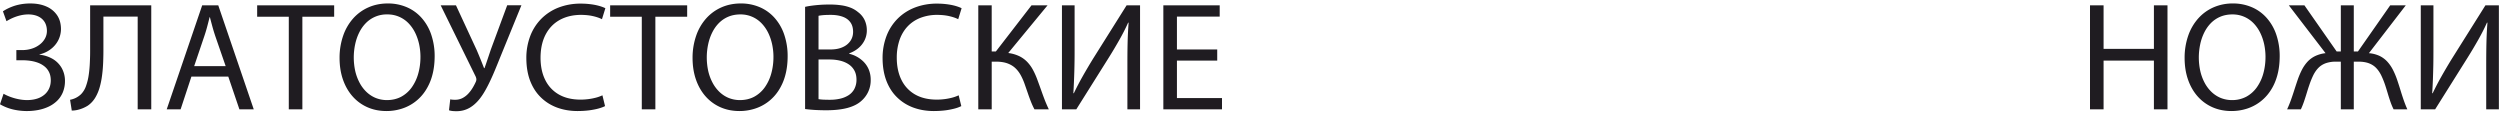 <svg width="190" height="9" fill="none" xmlns="http://www.w3.org/2000/svg"><path d="M.492 1.612a3.8 3.8 0 0 1 .487-.255 3.41 3.41 0 0 1 .563-.187c.2-.048.401-.072.605-.074.283 0 .531.049.743.145.213.097.377.238.496.424.117.188.178.416.18.686a1.198 1.198 0 0 1-.145.57 1.462 1.462 0 0 1-.397.46 1.901 1.901 0 0 1-.592.311 2.38 2.38 0 0 1-.731.114h-.458v.774h.47c.203 0 .406.014.61.045.204.03.398.08.582.15a1.8 1.8 0 0 1 .489.282c.143.117.256.262.338.434.084.172.125.378.127.614 0 .291-.07.55-.209.774-.14.227-.344.403-.612.532-.27.127-.596.193-.986.196a3.424 3.424 0 0 1-.656-.071A4.096 4.096 0 0 1 .78 7.36a3.48 3.48 0 0 1-.51-.235L0 7.924c.308.18.64.312.993.395a4.632 4.632 0 0 0 1.924.038c.28-.055.54-.139.782-.254a2.37 2.37 0 0 0 .643-.444c.186-.182.33-.396.436-.649a2.27 2.27 0 0 0 .16-.87 1.974 1.974 0 0 0-.262-.993 1.895 1.895 0 0 0-.684-.676 2.495 2.495 0 0 0-.989-.314v-.022c.309-.073.584-.2.828-.38.245-.18.441-.403.583-.67a1.89 1.89 0 0 0 .22-.886c-.004-.41-.102-.757-.298-1.045a1.863 1.863 0 0 0-.813-.66c-.348-.153-.75-.23-1.212-.23a3.996 3.996 0 0 0-1.168.165C.8.539.493.68.223.86l.27.751ZM6.85.403v3.333c.003.318-.004.647-.02.983-.013.336-.042.66-.087.975a4.263 4.263 0 0 1-.21.853 1.667 1.667 0 0 1-.375.614 1.623 1.623 0 0 1-.833.422l.13.821c.154-.001.304-.02.455-.056a2.56 2.56 0 0 0 .764-.32c.22-.152.401-.345.548-.578a3.21 3.21 0 0 0 .346-.791c.086-.296.15-.61.191-.941.044-.335.07-.674.083-1.024.013-.35.02-.697.017-1.041V1.26h2.605v7.05h1.032V.403H6.85Zm10.5 5.42.845 2.487h1.09L16.587.403h-1.22L12.67 8.31h1.056l.82-2.486h2.805Zm-2.593-.797.774-2.288c.082-.242.155-.483.218-.725.064-.24.125-.477.181-.706h.024c.056.227.12.462.184.7.064.238.14.485.226.743l.787 2.276h-2.394Zm7.19 3.284h1.033V1.272h2.417V.403h-5.853v.869h2.404V8.31Zm7.52-8.047c-.53.002-1.018.1-1.462.295a3.376 3.376 0 0 0-1.16.839 3.865 3.865 0 0 0-.762 1.31 5.114 5.114 0 0 0-.276 1.71c.002.599.088 1.144.26 1.637.173.491.415.915.73 1.271.315.356.69.63 1.124.823.434.192.913.29 1.44.291a3.83 3.83 0 0 0 1.158-.174 3.335 3.335 0 0 0 1.803-1.354 4 4 0 0 0 .524-1.162c.123-.44.186-.932.188-1.474a5.053 5.053 0 0 0-.253-1.62 3.687 3.687 0 0 0-.717-1.27A3.17 3.17 0 0 0 30.94.558a3.616 3.616 0 0 0-1.473-.295Zm-.035.833a2.198 2.198 0 0 1 1.623.679c.202.21.37.453.503.726.133.274.232.568.299.876.064.311.098.626.098.945 0 .452-.057.876-.169 1.271a3.358 3.358 0 0 1-.49 1.044 2.381 2.381 0 0 1-.796.71c-.315.17-.675.256-1.08.26a2.31 2.31 0 0 1-.885-.17 2.27 2.27 0 0 1-.706-.472 2.759 2.759 0 0 1-.516-.705 3.64 3.64 0 0 1-.319-.88 4.823 4.823 0 0 1-.006-1.993c.067-.322.169-.623.305-.9.135-.277.305-.52.509-.728a2.208 2.208 0 0 1 1.63-.663Zm4.059-.693 2.628 5.35a.731.731 0 0 1 .084.245.443.443 0 0 1-.049.236 4.147 4.147 0 0 1-.237.448 2.638 2.638 0 0 1-.33.438 1.625 1.625 0 0 1-.434.332c-.163.084-.346.13-.548.131a2.43 2.43 0 0 1-.224-.008 1.106 1.106 0 0 1-.163-.027l-.094.833c.065.023.143.041.235.053.094.011.207.017.34.017.35 0 .673-.082.966-.244.293-.164.567-.407.817-.73.141-.183.278-.39.409-.625.133-.235.26-.483.383-.747.124-.264.243-.534.356-.808.115-.275.225-.545.33-.81L39.627.402h-1.08L37.305 3.76l-.259.772c-.078.233-.152.45-.223.647h-.035a39.579 39.579 0 0 0-.563-1.384L34.653.404H33.49Zm12.294 6.84a2.847 2.847 0 0 1-.477.174 4.637 4.637 0 0 1-1.2.154c-.64-.003-1.185-.133-1.635-.39a2.56 2.56 0 0 1-1.032-1.1c-.239-.473-.359-1.036-.36-1.689.001-.52.076-.981.22-1.386.147-.403.357-.745.626-1.023.272-.28.597-.49.974-.635.38-.145.8-.217 1.265-.217.33.002.63.033.897.094.269.06.497.139.686.234l.259-.833c-.09-.049-.221-.1-.391-.154a4.27 4.27 0 0 0-.626-.137 5.88 5.88 0 0 0-.86-.06 4.618 4.618 0 0 0-1.68.299 3.78 3.78 0 0 0-1.304.845 3.76 3.76 0 0 0-.845 1.31 4.676 4.676 0 0 0-.3 1.698c.003.652.101 1.226.294 1.727.194.498.466.917.818 1.255.35.34.76.596 1.233.77.472.172.988.26 1.55.26.322-.001.617-.02.887-.054.27-.037.509-.084.712-.14.203-.058.365-.116.488-.181l-.2-.821Zm2.99 1.067h1.033V1.272h2.417V.403h-5.854v.869h2.405V8.31Zm7.52-8.047c-.53.002-1.018.1-1.462.295-.446.196-.83.475-1.16.839a3.863 3.863 0 0 0-.762 1.31 5.114 5.114 0 0 0-.276 1.71c.002.599.088 1.144.26 1.637.172.491.415.915.73 1.271.315.356.69.63 1.124.823.434.192.913.29 1.44.291a3.83 3.83 0 0 0 1.158-.174 3.337 3.337 0 0 0 1.803-1.354 4 4 0 0 0 .524-1.162c.123-.44.186-.932.187-1.474a5.037 5.037 0 0 0-.252-1.62 3.68 3.68 0 0 0-.717-1.27 3.173 3.173 0 0 0-1.124-.827 3.618 3.618 0 0 0-1.473-.295Zm-.035.833a2.194 2.194 0 0 1 1.623.679c.202.21.37.453.503.726.133.274.232.568.298.876.065.311.099.626.099.945 0 .452-.057.876-.169 1.271a3.36 3.36 0 0 1-.49 1.044 2.38 2.38 0 0 1-.796.71c-.315.17-.675.256-1.08.26a2.308 2.308 0 0 1-.885-.17 2.27 2.27 0 0 1-.706-.472 2.765 2.765 0 0 1-.516-.705 3.64 3.64 0 0 1-.319-.88 4.843 4.843 0 0 1-.006-1.993c.067-.322.169-.623.305-.9.136-.277.305-.52.509-.728.203-.207.442-.37.714-.486.271-.116.576-.175.916-.177Zm4.927 7.19c.17.024.389.046.655.065.266.018.577.028.929.03.645 0 1.193-.059 1.642-.18.452-.122.812-.307 1.08-.559a2.062 2.062 0 0 0 .68-1.584 2.025 2.025 0 0 0-.149-.778 1.865 1.865 0 0 0-.385-.58 2.275 2.275 0 0 0-1.097-.612v-.036c.276-.1.512-.236.712-.409a1.82 1.82 0 0 0 .461-.598 1.71 1.71 0 0 0 .164-.73 1.818 1.818 0 0 0-.18-.816 1.628 1.628 0 0 0-.488-.579 2.053 2.053 0 0 0-.545-.327 3.147 3.147 0 0 0-.706-.187 5.935 5.935 0 0 0-.908-.061 9.811 9.811 0 0 0-1.34.084 5.35 5.35 0 0 0-.525.092v7.766Zm1.02-7.084c.08-.02.192-.035.337-.05.144-.013.334-.02.567-.02.346-.003.649.042.905.13.259.088.46.227.602.419.143.189.216.435.217.74 0 .257-.068.485-.203.687a1.36 1.36 0 0 1-.582.473c-.252.117-.558.176-.915.178h-.927V1.202Zm0 3.32h.845c.282 0 .544.029.79.088.245.058.461.15.65.273.187.123.334.282.44.475.105.192.16.422.161.688a1.5 1.5 0 0 1-.168.725 1.29 1.29 0 0 1-.45.476 2.04 2.04 0 0 1-.648.258c-.243.053-.497.08-.763.078-.181 0-.344-.004-.485-.01a3.46 3.46 0 0 1-.371-.037V4.521Zm10.652 2.72a2.852 2.852 0 0 1-.476.175 4.634 4.634 0 0 1-1.2.154c-.64-.003-1.186-.133-1.636-.39a2.556 2.556 0 0 1-1.032-1.1c-.238-.473-.358-1.036-.36-1.689a4.13 4.13 0 0 1 .221-1.386c.147-.403.356-.745.626-1.023.271-.28.596-.49.974-.635a3.509 3.509 0 0 1 1.265-.217c.33.002.63.033.897.094.268.06.497.139.686.234l.258-.833c-.09-.049-.22-.1-.391-.154-.17-.053-.379-.1-.625-.137a5.878 5.878 0 0 0-.86-.06 4.619 4.619 0 0 0-1.68.299c-.505.198-.939.48-1.305.845a3.76 3.76 0 0 0-.844 1.31 4.676 4.676 0 0 0-.301 1.698c.004.652.102 1.226.295 1.727.194.498.465.917.818 1.255.35.34.76.596 1.233.77.472.172.987.26 1.549.26.322-.001.617-.02.888-.054a5.56 5.56 0 0 0 .711-.14 2.59 2.59 0 0 0 .489-.181l-.2-.821ZM74.35.404V8.31h1.02V4.685h.33c.331 0 .617.044.855.128.237.086.44.205.607.361.165.155.306.34.422.556.117.215.22.453.309.715l.223.64c.074.219.152.431.234.641.082.207.172.403.27.584h1.091a10.786 10.786 0 0 1-.31-.713 27.986 27.986 0 0 1-.273-.743c-.09-.254-.185-.514-.285-.784a5.658 5.658 0 0 0-.33-.745 2.714 2.714 0 0 0-.436-.61 2.123 2.123 0 0 0-.607-.444 2.725 2.725 0 0 0-.844-.242l2.99-3.626h-1.22l-2.71 3.508h-.317V.403h-1.02Zm6.358 0V8.31h1.09l2.476-3.941c.274-.436.536-.878.79-1.326.254-.447.481-.889.676-1.326l.035.013c-.026.33-.046.66-.06.99-.014.333-.021.68-.027 1.042-.004.364-.006.757-.006 1.181V8.31h.962V.403h-1.02l-2.558 4.071c-.287.468-.553.919-.798 1.353a20.58 20.58 0 0 0-.657 1.263l-.035-.011a52.952 52.952 0 0 0 .094-3.343V.403h-.962ZM92.509 3.76h-3.062v-2.5h3.25V.403h-4.283V8.31h4.458v-.856h-3.425v-2.85h3.062v-.845ZM158.84.403V8.31h1.032V4.604h3.825V8.31h1.032V.403h-1.032v3.309h-3.825V.403h-1.032Zm10.851-.14a3.62 3.62 0 0 0-1.463.295 3.369 3.369 0 0 0-1.159.839 3.855 3.855 0 0 0-.763 1.31 5.106 5.106 0 0 0-.275 1.71c.002.599.088 1.144.26 1.637.172.491.414.915.729 1.271.315.356.69.63 1.124.823.434.192.913.29 1.441.291.405 0 .792-.058 1.158-.174a3.349 3.349 0 0 0 1.802-1.355c.225-.334.402-.72.524-1.161.123-.44.186-.932.188-1.474a5.064 5.064 0 0 0-.252-1.62 3.68 3.68 0 0 0-.718-1.27 3.168 3.168 0 0 0-1.124-.827 3.613 3.613 0 0 0-1.472-.295Zm-.036.833a2.2 2.2 0 0 1 1.624.679c.201.21.369.453.502.726.133.274.233.568.299.876.064.311.098.626.098.945 0 .452-.057.876-.168 1.271a3.354 3.354 0 0 1-.491 1.044 2.378 2.378 0 0 1-.796.71 2.28 2.28 0 0 1-1.079.26 2.3 2.3 0 0 1-.885-.17 2.26 2.26 0 0 1-.706-.472 2.755 2.755 0 0 1-.517-.705 3.627 3.627 0 0 1-.318-.88 4.81 4.81 0 0 1-.006-1.993 3.74 3.74 0 0 1 .304-.9c.136-.277.306-.52.509-.728.203-.207.442-.37.714-.486.272-.116.576-.175.916-.177Zm4.294-.693 2.792 3.638a2.472 2.472 0 0 0-.796.224 1.975 1.975 0 0 0-.578.43 2.866 2.866 0 0 0-.423.614 6 6 0 0 0-.326.773c-.084.246-.166.494-.246.745-.079.25-.163.498-.251.747a8.68 8.68 0 0 1-.301.736h1.044c.086-.177.164-.375.239-.59.072-.215.143-.43.209-.65.066-.218.131-.424.197-.613a6.52 6.52 0 0 1 .297-.733c.108-.218.235-.403.384-.557.148-.155.332-.274.551-.357a2.29 2.29 0 0 1 .798-.124h.364V8.31h.985V4.685h.352c.315 0 .58.044.799.125.217.083.401.202.55.357.149.154.275.34.383.557.105.219.206.461.297.733.063.19.126.395.192.614.064.219.134.434.207.649.074.215.157.413.246.59h1.044a8.904 8.904 0 0 1-.289-.736 23.42 23.42 0 0 1-.242-.751 25.785 25.785 0 0 0-.243-.753 5.798 5.798 0 0 0-.328-.777 2.807 2.807 0 0 0-.429-.617 1.965 1.965 0 0 0-.586-.429 2.388 2.388 0 0 0-.803-.206l2.803-3.638h-1.184l-2.452 3.508h-.317V.403h-.985v3.508h-.318L175.134.403h-1.185Zm10.03 0V8.31h1.091l2.475-3.941c.274-.436.536-.878.79-1.326.254-.447.481-.889.676-1.326l.035.013c-.027.33-.046.66-.06.99-.014.333-.021.68-.027 1.042-.004.364-.007.757-.007 1.181V8.31h.963V.403h-1.021l-2.557 4.071a41 41 0 0 0-.798 1.353 20.58 20.58 0 0 0-.657 1.263l-.035-.011c.023-.35.041-.704.055-1.06.013-.356.023-.722.031-1.099.006-.377.008-.772.008-1.184V.403h-.962Z" fill="#1F1C21"/></svg>